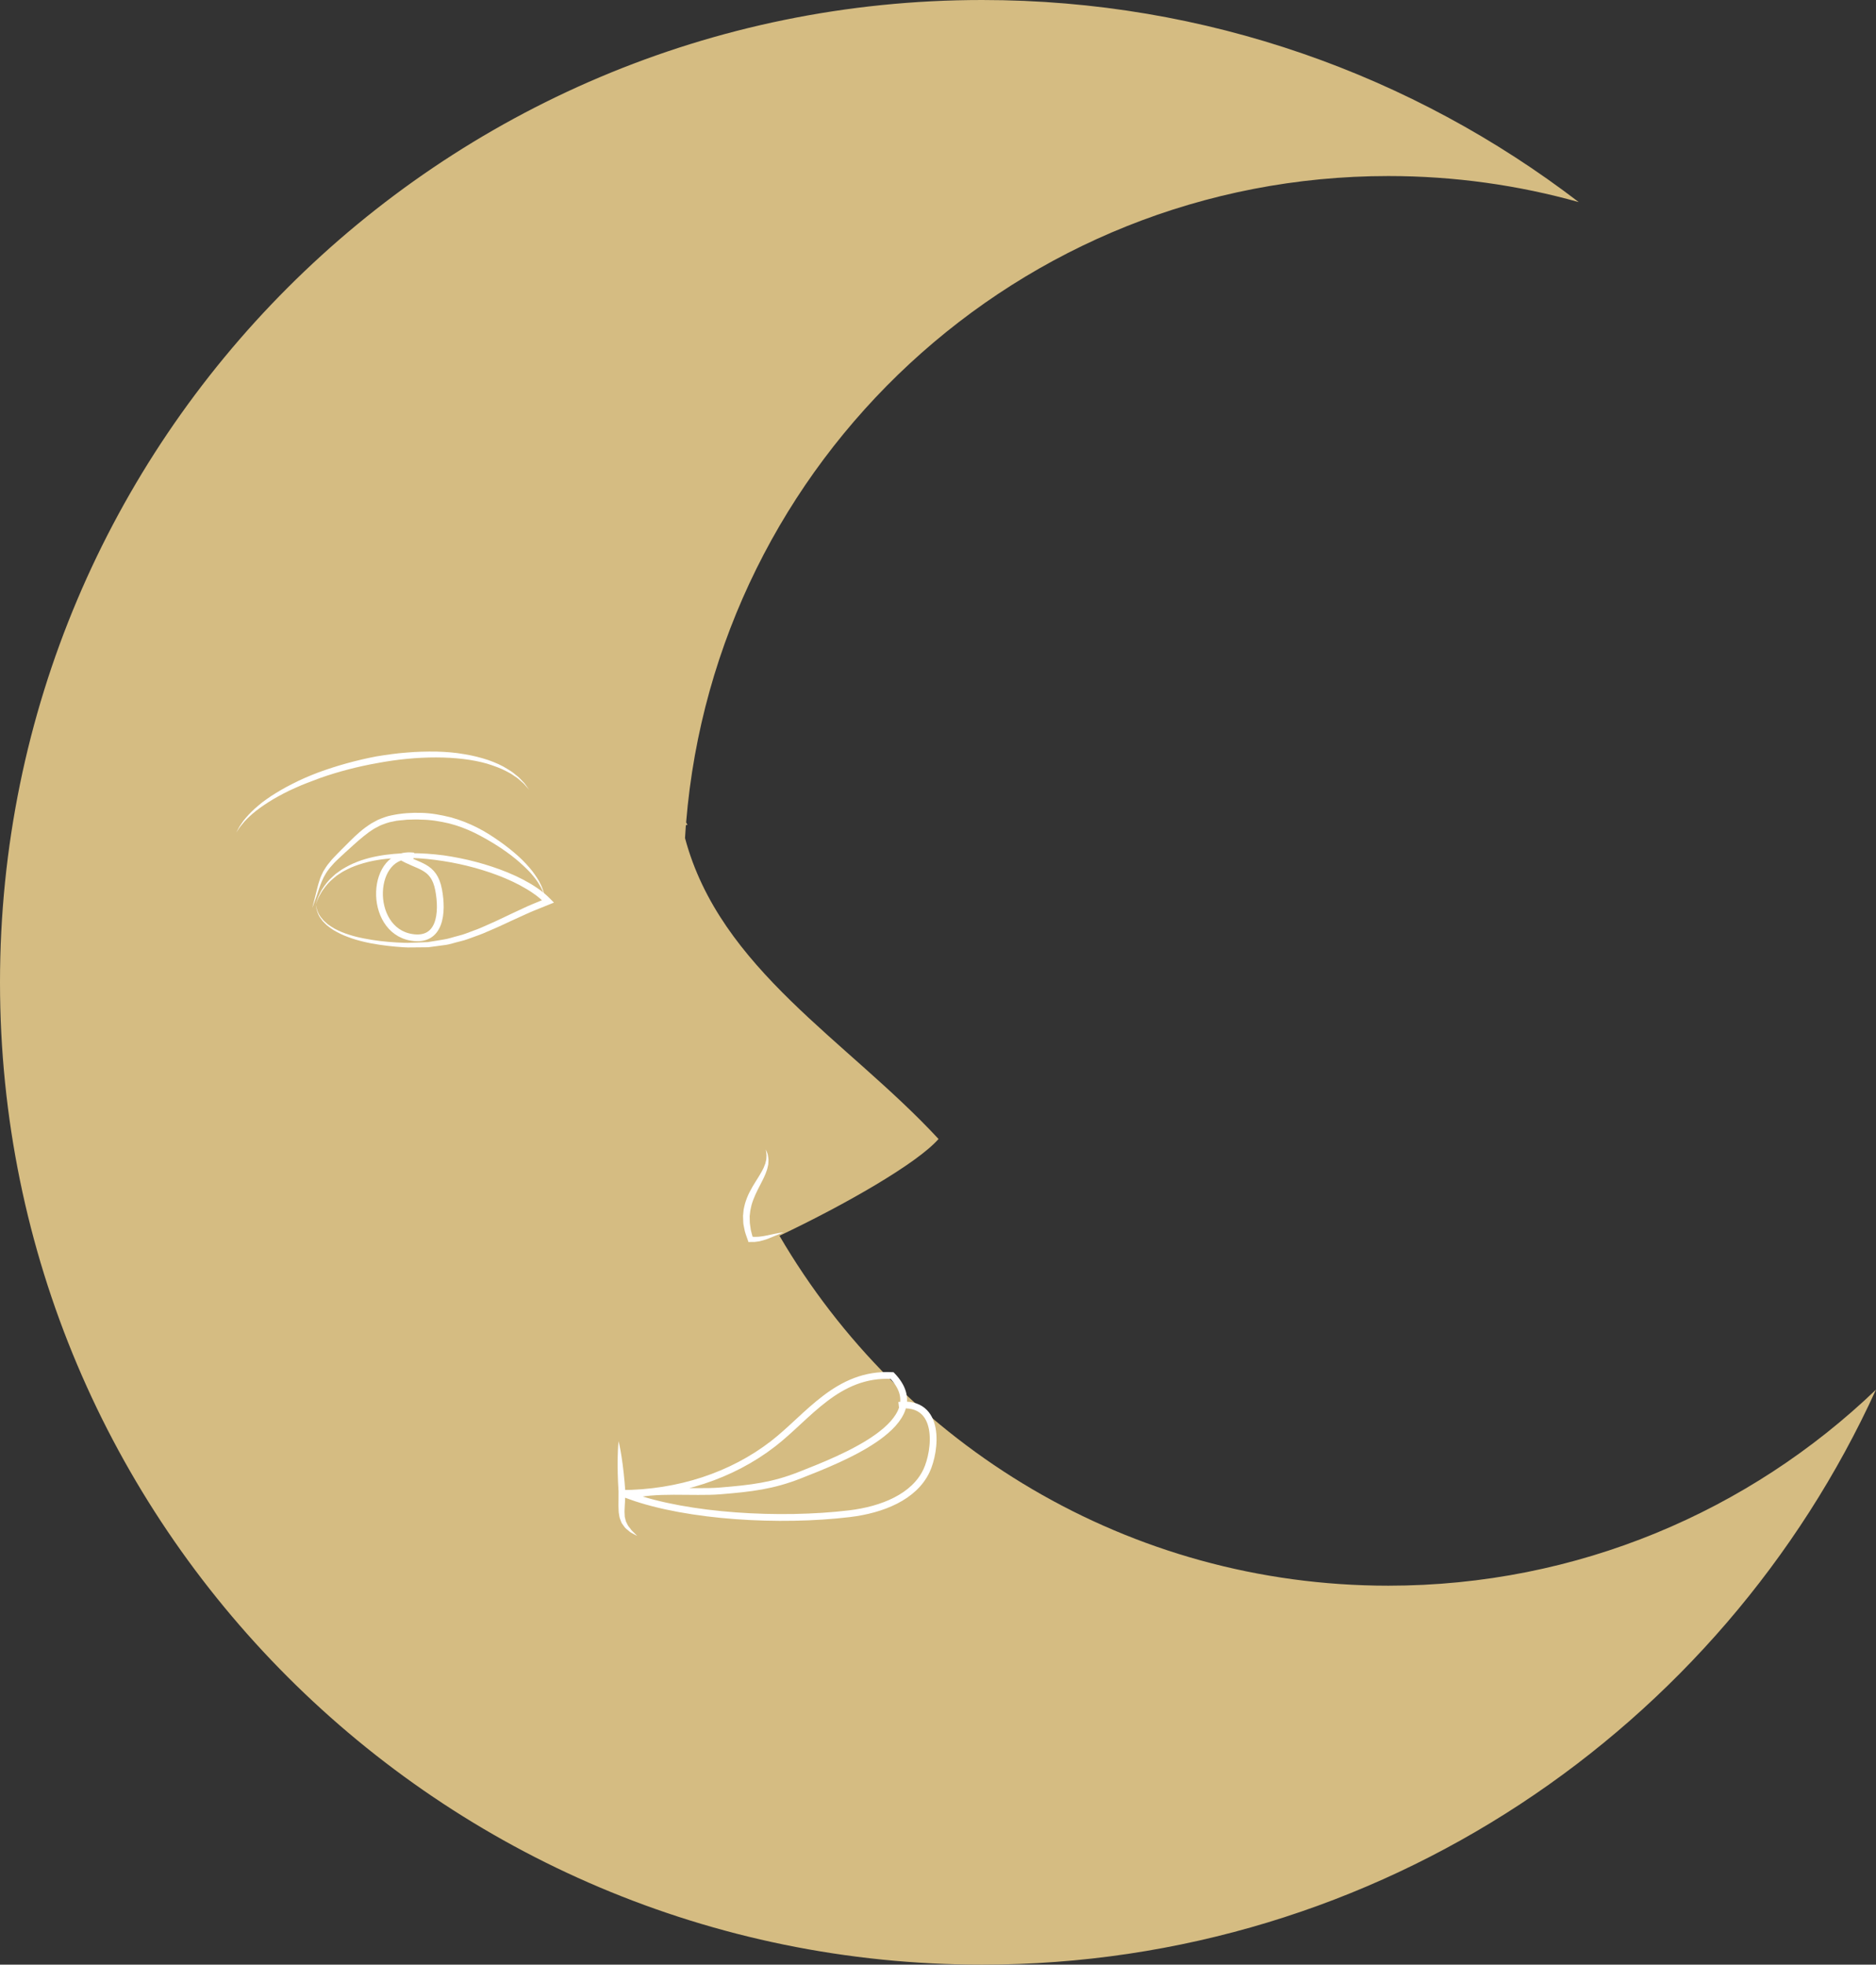 <?xml version="1.0" encoding="utf-8"?>
<!-- Generator: Adobe Illustrator 17.0.0, SVG Export Plug-In . SVG Version: 6.00 Build 0)  -->
<!DOCTYPE svg PUBLIC "-//W3C//DTD SVG 1.1//EN" "http://www.w3.org/Graphics/SVG/1.1/DTD/svg11.dtd">
<svg version="1.1" xmlns="http://www.w3.org/2000/svg" xmlns:xlink="http://www.w3.org/1999/xlink" x="0px" y="0px"
	 width="277.137px" height="290.164px" viewBox="0 0 277.137 290.164" enable-background="new 0 0 277.137 290.164"
	 xml:space="preserve">
<rect x="0" y="0" width="277.137" height="290.164" fill="#333333" stroke="none"/>
<g id="Layer_2">
</g>
<g id="Layer_1">
	<path fill="#D5BC82" d="M205.098,234.197c-38.378,0-71.9-20.771-89.951-51.682c9.772-4.63,20.379-10.718,23.501-14.293
		c-13.466-14.554-32.28-25.071-37.451-44.444c0.038-0.637,0.077-1.274,0.126-1.908c0.08-0.012,0.157-0.031,0.24-0.039l-0.204-0.358
		C105.744,68.017,150.512,26,205.098,26c9.747,0,19.179,1.343,28.126,3.848C208.791,11.131,178.239,0,145.082,0
		C64.955,0,0,64.955,0,145.082s64.955,145.082,145.082,145.082c58.666,0,109.195-34.823,132.055-84.924
		C258.436,223.174,233.055,234.197,205.098,234.197z"/>
</g>
<g id="Layer_3">
	<g>
		<path fill="#FFFFFF" d="M34.899,122.986c0,0,0.087-0.167,0.249-0.48c0.145-0.323,0.428-0.755,0.822-1.296
			c0.415-0.518,0.952-1.121,1.636-1.748c0.34-0.314,0.729-0.616,1.126-0.954c0.418-0.307,0.861-0.628,1.335-0.943
			c0.958-0.614,2.019-1.251,3.189-1.825c1.159-0.599,2.424-1.144,3.753-1.648c2.668-0.984,5.596-1.801,8.575-2.372
			c1.497-0.243,2.999-0.463,4.49-0.571c1.488-0.133,2.961-0.165,4.385-0.146c1.425,0.039,2.803,0.146,4.093,0.379
			c1.293,0.202,2.496,0.519,3.582,0.875c1.079,0.382,2.043,0.813,2.827,1.317c0.397,0.244,0.765,0.472,1.069,0.739
			c0.312,0.253,0.613,0.466,0.832,0.72c0.23,0.239,0.435,0.453,0.613,0.638c0.15,0.209,0.278,0.387,0.381,0.531
			c0.205,0.287,0.315,0.439,0.315,0.439s-0.124-0.141-0.358-0.406c-0.116-0.131-0.259-0.293-0.426-0.484
			c-0.191-0.167-0.41-0.359-0.655-0.575c-0.231-0.23-0.543-0.417-0.864-0.64c-0.313-0.236-0.689-0.431-1.09-0.638
			c-0.794-0.427-1.758-0.772-2.814-1.105c-4.283-1.236-10.36-1.195-16.203-0.092c-2.932,0.516-5.823,1.276-8.457,2.203
			c-1.305,0.492-2.576,0.952-3.737,1.49c-1.174,0.511-2.238,1.087-3.204,1.645c-0.954,0.577-1.803,1.147-2.519,1.704
			c-0.712,0.562-1.281,1.113-1.726,1.589c-0.413,0.497-0.752,0.89-0.925,1.2C35.002,122.829,34.899,122.986,34.899,122.986z"/>
	</g>
	<g>
		<path fill="#FFFFFF" d="M46.631,133.598c0.131-0.383,0.244-0.772,0.389-1.149c0.185-0.359,0.332-0.748,0.554-1.09
			c0.435-0.688,0.944-1.342,1.563-1.882l0.458-0.412l0.5-0.359c0.325-0.254,0.685-0.452,1.042-0.655
			c0.715-0.405,1.477-0.723,2.252-0.992c1.559-0.52,3.185-0.802,4.814-0.944c0.815-0.073,1.634-0.111,2.451-0.106
			c0.818-0.01,1.635,0.029,2.451,0.079c0.816,0.055,1.628,0.141,2.44,0.243c0.808,0.121,1.615,0.252,2.415,0.419
			c0.801,0.162,1.599,0.342,2.387,0.558c0.792,0.204,1.574,0.444,2.352,0.699c1.553,0.517,3.079,1.129,4.544,1.889
			c0.729,0.387,1.45,0.794,2.134,1.272c0.696,0.456,1.338,1.012,1.94,1.617l0.519,0.522l-0.708,0.286l-2.176,0.878
			c-0.727,0.287-1.435,0.638-2.154,0.954c-1.44,0.638-2.852,1.348-4.324,1.962c-0.726,0.324-1.458,0.636-2.218,0.894
			c-0.754,0.266-1.492,0.577-2.28,0.752c-0.782,0.179-1.54,0.467-2.342,0.555l-2.388,0.319l-2.405,0.023
			c-0.805,0.033-1.588-0.057-2.386-0.112c-0.792-0.075-1.583-0.16-2.37-0.281c-0.787-0.12-1.573-0.253-2.348-0.445
			c-0.776-0.182-1.545-0.405-2.292-0.689c-0.753-0.267-1.477-0.617-2.166-1.026c-0.34-0.21-0.66-0.457-0.975-0.702
			c-0.275-0.293-0.608-0.53-0.817-0.88C46.96,135.176,46.754,134.368,46.631,133.598c0.173,0.765,0.423,1.535,0.974,2.104
			c0.217,0.326,0.554,0.543,0.83,0.813c0.318,0.223,0.638,0.447,0.977,0.635c0.688,0.365,1.407,0.672,2.155,0.899
			c0.742,0.242,1.504,0.425,2.273,0.568c1.535,0.303,3.096,0.48,4.661,0.575c0.778,0.032,1.573,0.099,2.347,0.043l2.332-0.088
			l2.299-0.375c0.768-0.107,1.504-0.384,2.257-0.567c0.757-0.174,1.477-0.486,2.209-0.752c0.735-0.256,1.453-0.57,2.167-0.897
			c1.439-0.616,2.846-1.339,4.288-1.995c0.724-0.326,1.43-0.684,2.169-0.985l2.21-0.916l-0.189,0.807
			c-0.543-0.535-1.116-1.059-1.772-1.494c-0.637-0.455-1.324-0.852-2.019-1.229c-1.401-0.744-2.88-1.355-4.391-1.873
			c-3.025-1.034-6.182-1.69-9.365-2.013c-0.797-0.071-1.595-0.133-2.395-0.145c-0.799-0.028-1.6-0.013-2.397,0.036
			c-1.594,0.092-3.184,0.326-4.711,0.782c-0.763,0.226-1.515,0.499-2.225,0.858c-0.355,0.181-0.714,0.356-1.038,0.587l-0.501,0.326
			l-0.462,0.378c-0.626,0.495-1.149,1.109-1.61,1.763c-0.239,0.322-0.403,0.689-0.611,1.035
			C46.923,132.843,46.786,133.225,46.631,133.598z"/>
	</g>
	<g>
		<path fill="#FFFFFF" d="M80.464,132.432c0,0-0.057-0.17-0.165-0.488c-0.046-0.163-0.126-0.354-0.238-0.568
			c-0.104-0.217-0.219-0.466-0.39-0.727c-0.299-0.543-0.776-1.133-1.34-1.781c-0.592-0.628-1.302-1.293-2.116-1.975
			c-0.82-0.675-1.756-1.349-2.78-2.005c-1.021-0.65-2.155-1.299-3.311-1.876c-1.231-0.594-2.451-1.062-3.797-1.401
			c-1.337-0.311-2.722-0.548-4.12-0.556c-0.697-0.061-1.396,0.007-2.092,0.009c-0.679,0.092-1.414,0.091-2.039,0.262
			c-0.723,0.117-1.302,0.357-1.9,0.592c-0.292,0.153-0.582,0.305-0.87,0.456c-0.28,0.168-0.544,0.362-0.814,0.539
			c-1.046,0.769-1.999,1.634-2.907,2.464c-0.463,0.424-0.9,0.803-1.319,1.206c-0.424,0.396-0.838,0.776-1.167,1.171
			c-0.713,0.763-1.214,1.584-1.54,2.376c-0.34,0.787-0.548,1.525-0.756,2.116c-0.404,1.189-0.673,1.854-0.673,1.854
			s0.177-0.694,0.486-1.909c0.161-0.605,0.308-1.352,0.595-2.194c0.119-0.428,0.34-0.857,0.555-1.313
			c0.266-0.427,0.54-0.886,0.909-1.3c0.342-0.447,0.735-0.842,1.137-1.257c0.397-0.42,0.843-0.848,1.268-1.276
			c0.867-0.871,1.788-1.815,2.903-2.64c0.287-0.196,0.567-0.407,0.868-0.594c0.313-0.17,0.628-0.342,0.946-0.515
			c0.679-0.288,1.404-0.57,2.077-0.687c1.451-0.306,2.893-0.403,4.368-0.358c1.469,0.033,2.922,0.304,4.32,0.653
			c1.385,0.367,2.755,0.924,3.931,1.519c1.245,0.625,2.325,1.341,3.349,2.058c1.014,0.72,1.936,1.453,2.741,2.184
			c0.807,0.728,1.48,1.47,2.032,2.16c0.527,0.711,0.964,1.348,1.227,1.928c0.153,0.277,0.251,0.546,0.331,0.779
			c0.091,0.23,0.15,0.427,0.178,0.594C80.425,132.257,80.464,132.432,80.464,132.432z"/>
	</g>
	<path fill="none" stroke="#FFFFFF" stroke-miterlimit="10" d="M61.131,126.432c-6.436-0.881-6.958,10.916-0.341,12.008
		c4.284,0.707,4.646-3.647,4.008-7.008c-0.703-3.703-3.036-3.353-5.667-5"/>
	<path fill="none" stroke="#FFFFFF" stroke-miterlimit="10" d="M91.798,220.572c8.414-0.022,16.308-2.616,22.419-7.345
		c5.183-4.01,9.501-10.489,17.562-10.068c6.639,6.895-7.665,12.366-13.601,14.707c-4.005,1.579-7.129,1.952-11.813,2.335
		c-3.875,0.316-9.873-0.389-13.277,0.744c8.572,3.081,22.195,3.843,32.396,2.622c4.855-0.581,9.561-2.481,11.383-6.341
		c1.387-2.94,2.254-10.414-4.097-9.669"/>
	<g>
		<path fill="#FFFFFF" d="M115.798,182.013c-0.811,0.286-1.561,0.629-2.367,0.95c-0.406,0.147-0.825,0.272-1.26,0.372l-0.67,0.09
			l-0.688,0.006l-0.25,0.002l-0.086-0.263c-0.188-0.576-0.442-1.134-0.531-1.748c-0.048-0.304-0.147-0.601-0.145-0.913l-0.034-0.931
			l0.089-0.931c0.05-0.307,0.14-0.605,0.209-0.908c0.181-0.591,0.402-1.165,0.681-1.703c0.544-1.081,1.245-2.03,1.787-3.019
			c0.124-0.25,0.278-0.496,0.362-0.758l0.157-0.39l0.097-0.404c0.092-0.272,0.061-0.552,0.085-0.839
			c-0.01-0.283-0.07-0.566-0.104-0.863c0.099,0.271,0.249,0.542,0.307,0.837c0.033,0.296,0.121,0.602,0.08,0.906l-0.023,0.463
			l-0.098,0.448c-0.057,0.307-0.18,0.581-0.278,0.871c-0.449,1.128-1.072,2.121-1.527,3.153c-0.227,0.516-0.432,1.032-0.577,1.562
			c-0.056,0.268-0.126,0.533-0.173,0.801l-0.094,0.812l0.015,0.82c-0.006,0.274,0.069,0.545,0.095,0.82
			c0.028,0.275,0.076,0.549,0.163,0.816l0.214,0.814l-0.335-0.26l0.581,0.052l0.594-0.021c0.401-0.037,0.807-0.099,1.215-0.187
			l1.242-0.264C114.953,182.113,115.372,182.049,115.798,182.013z"/>
	</g>
	<g>
		<path fill="#FFFFFF" d="M91.381,212.848c0,0,0.229,0.921,0.441,2.308c0.22,1.382,0.427,3.253,0.554,5.124
			c-0.004,0.485-0.023,0.935-0.041,1.399c-0.019,0.463-0.064,0.914-0.069,1.328c-0.018,0.215-0.003,0.413,0.009,0.603
			c0.016,0.19-0.004,0.393,0.056,0.558c0.042,0.175,0.083,0.344,0.123,0.509c0.075,0.154,0.147,0.302,0.216,0.444
			c0.121,0.302,0.367,0.507,0.514,0.739c0.153,0.232,0.361,0.374,0.495,0.525c0.288,0.294,0.452,0.462,0.452,0.462
			s-0.209-0.111-0.574-0.304c-0.173-0.114-0.425-0.198-0.637-0.406c-0.211-0.205-0.524-0.372-0.727-0.697
			c-0.112-0.156-0.228-0.319-0.349-0.487c-0.087-0.186-0.156-0.391-0.237-0.599c-0.097-0.209-0.105-0.427-0.152-0.651
			c-0.047-0.226-0.069-0.456-0.071-0.678c-0.02-0.46-0.034-0.911-0.016-1.363c0.002-0.455,0.005-0.917,0.007-1.379
			c-0.12-1.846-0.158-3.692-0.125-5.097C91.276,213.786,91.381,212.848,91.381,212.848z"/>
	</g>
</g>
</svg>
